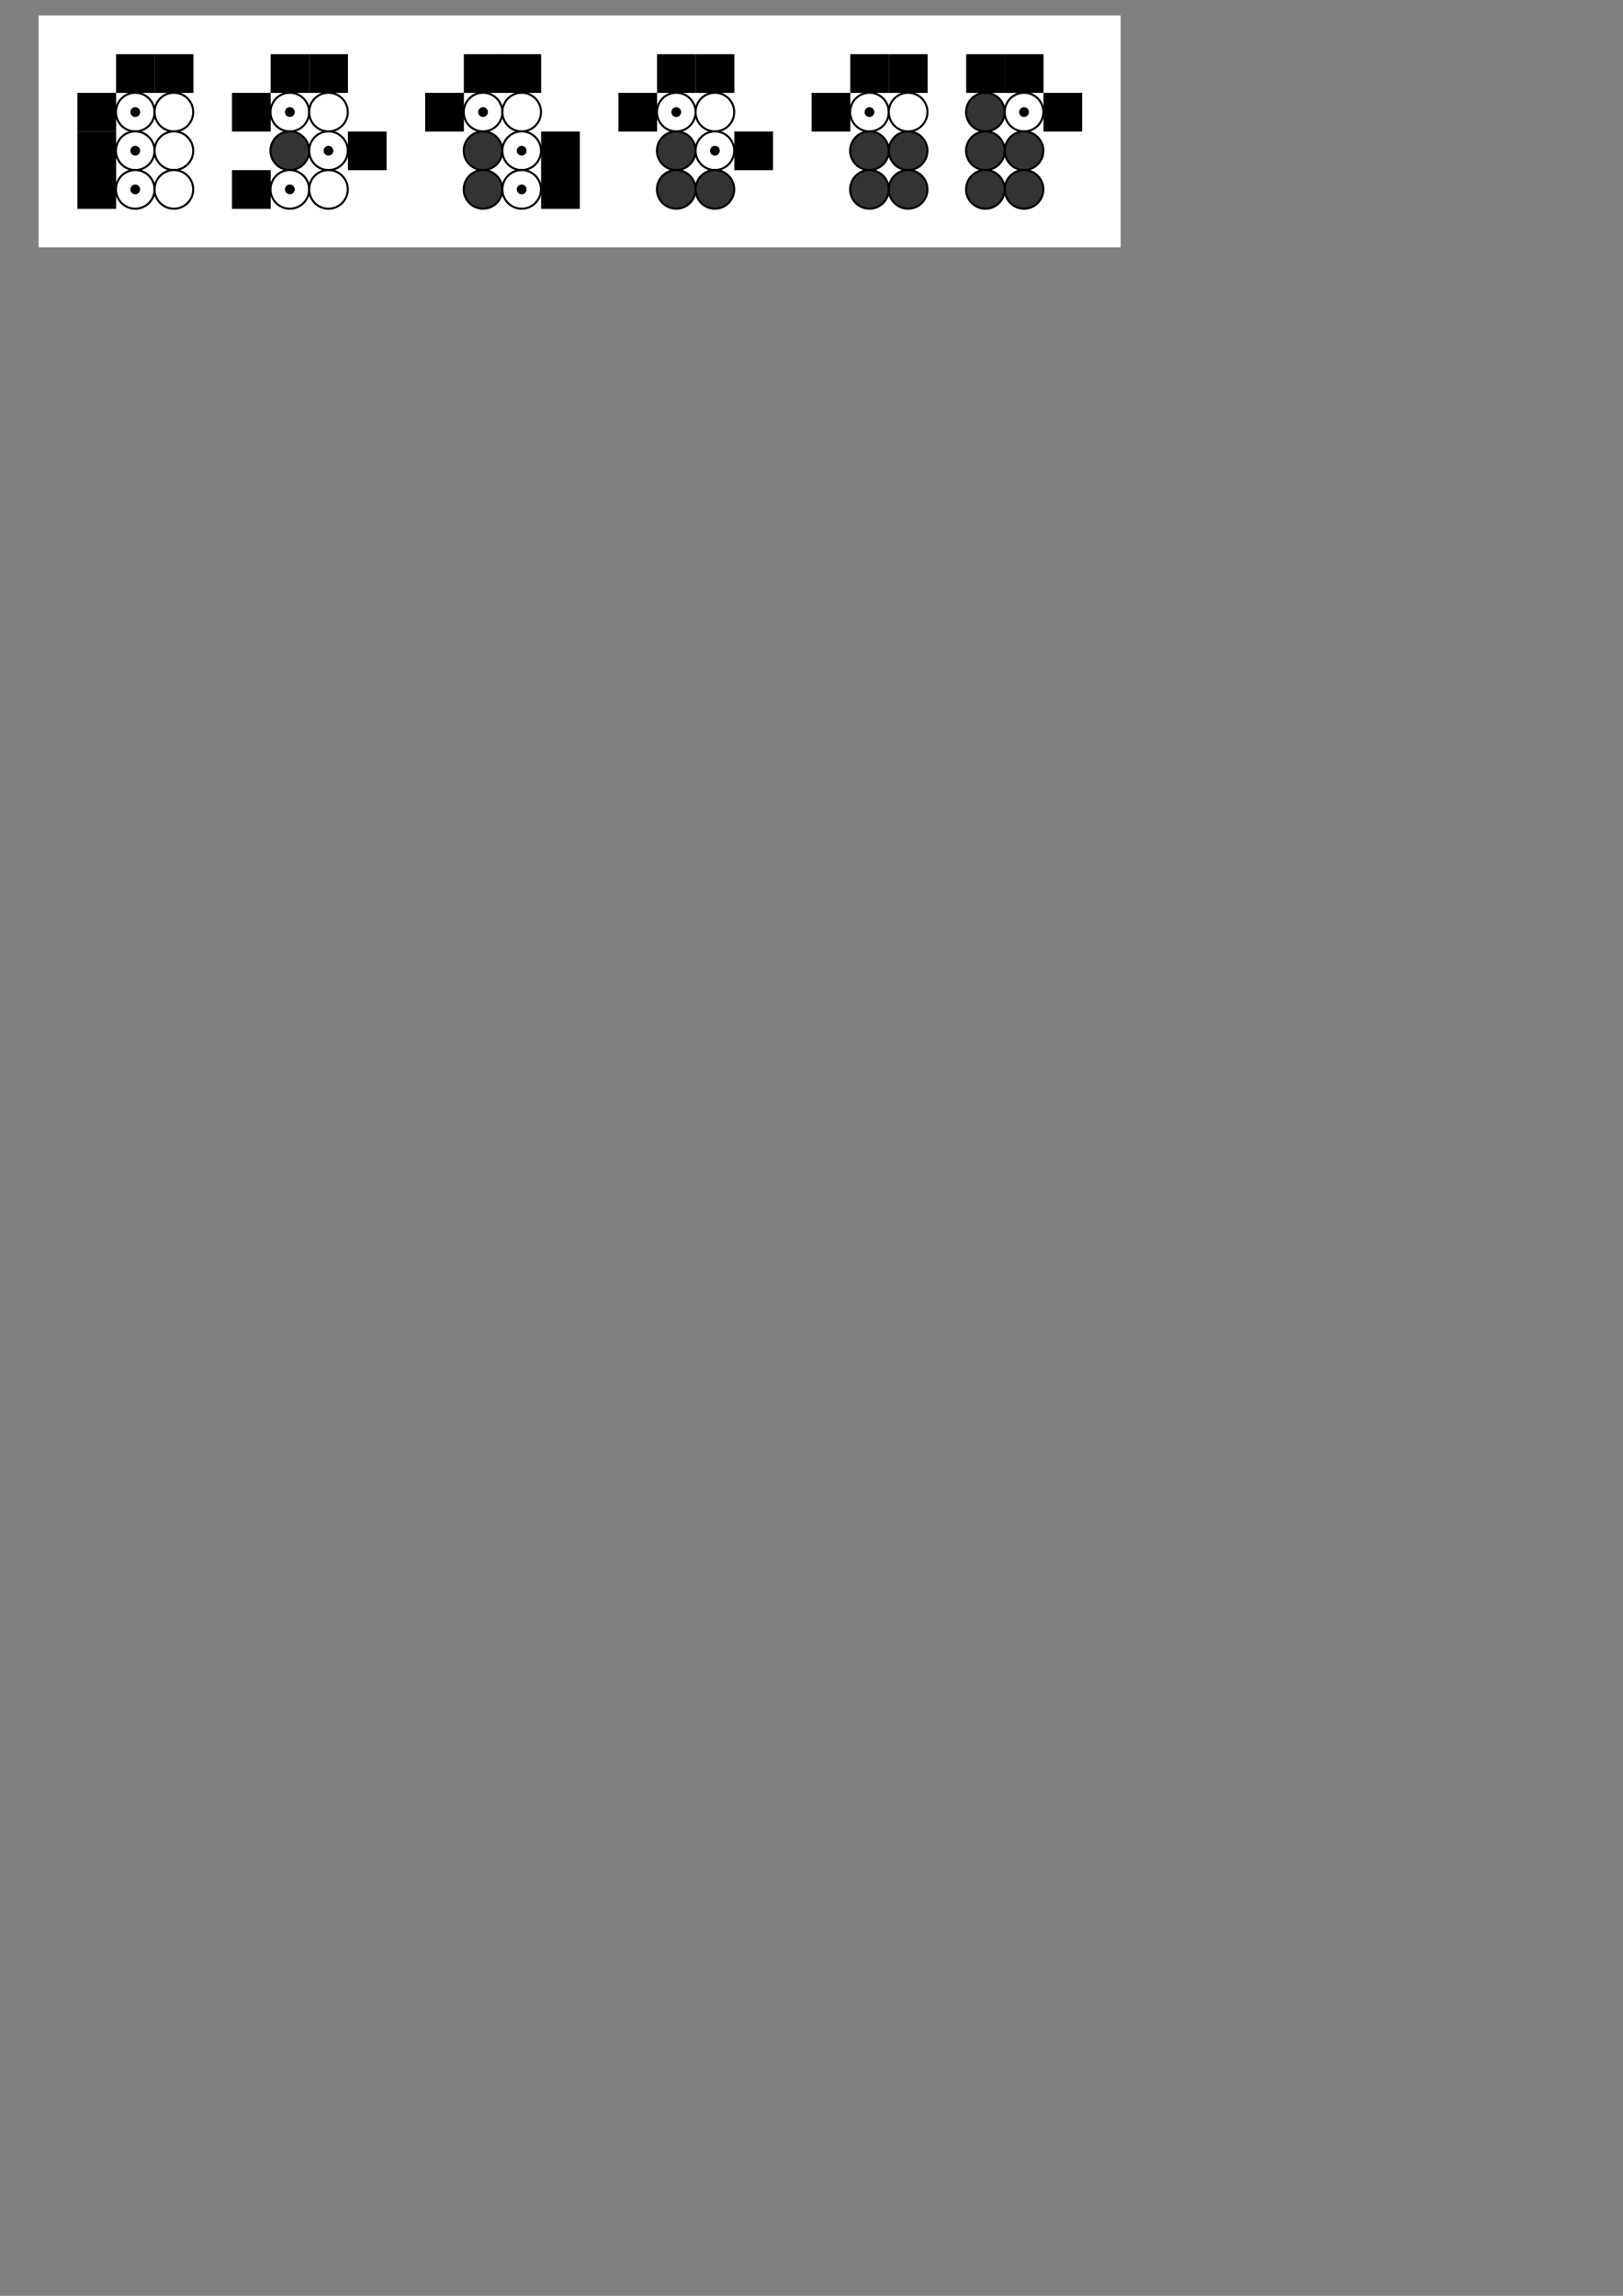 <?xml version="1.0" encoding="UTF-8" standalone="no"?>
<!-- Created with Inkscape (http://www.inkscape.org/) -->

<svg
   xmlns:dc="http://purl.org/dc/elements/1.1/"
   xmlns:cc="http://creativecommons.org/ns#"
   xmlns:rdf="http://www.w3.org/1999/02/22-rdf-syntax-ns#"
   xmlns:svg="http://www.w3.org/2000/svg"
   xmlns="http://www.w3.org/2000/svg"
   xmlns:sodipodi="http://sodipodi.sourceforge.net/DTD/sodipodi-0.dtd"
   xmlns:inkscape="http://www.inkscape.org/namespaces/inkscape"
   width="210mm"
   height="297mm"
   viewBox="0 0 210 297"
   version="1.1"
   id="svg422"
   inkscape:version="0.92.4 (5da689c313, 2019-01-14)"
   sodipodi:docname="2_trait_use.svg"
   inkscape:export-filename="C:\Users\MotLA\Desktop\Table Top\Fairydust-RPG\ru\corebook\x_img\II\2_trait_use.png"
   inkscape:export-xdpi="99.906738"
   inkscape:export-ydpi="99.906738">
  <rect x="0" y="0" width="210" height="297" fill="#808080" stroke="none"/>
  <defs
     id="defs416" />
  <sodipodi:namedview
     id="base"
     pagecolor="#ffffff"
     bordercolor="#666666"
     borderopacity="1.0"
     inkscape:pageopacity="0.0"
     inkscape:pageshadow="2"
     inkscape:zoom="2.9176261"
     inkscape:cx="110.04188"
     inkscape:cy="1030.2904"
     inkscape:document-units="mm"
     inkscape:current-layer="layer1"
     showgrid="true"
     inkscape:window-width="1366"
     inkscape:window-height="716"
     inkscape:window-x="-8"
     inkscape:window-y="-8"
     inkscape:window-maximized="1">
    <inkscape:grid
       type="xygrid"
       id="grid424"
       units="mm"
       spacingx="1"
       spacingy="1"
       empspacing="5" />
  </sodipodi:namedview>
  <g
     inkscape:label="Layer 1"
     inkscape:groupmode="layer"
     id="layer1">
    <rect
       style="fill:#ffffff;fill-opacity:1;stroke:none;stroke-width:0.265;stroke-miterlimit:4;stroke-dasharray:none;stroke-dashoffset:0;stroke-opacity:1;paint-order:normal"
       id="rect768"
       width="140"
       height="30"
       x="5"
       y="2"
       inkscape:export-filename="C:\Users\MotLA\Desktop\Table Top\Fairydust-RPG\ru\corebook\x_img\II\2_trait_use.png"
       inkscape:export-xdpi="350"
       inkscape:export-ydpi="350" />
    <circle
       style="fill:#ffffff;fill-opacity:1;stroke:#000000;stroke-width:0.265;stroke-miterlimit:4;stroke-dasharray:none;stroke-dashoffset:0;stroke-opacity:1;paint-order:normal"
       id="path172"
       cx="17.5"
       cy="14.5"
       r="2.5" />
    <circle
       style="fill:#ffffff;fill-opacity:1;stroke:#000000;stroke-width:0.265;stroke-miterlimit:4;stroke-dasharray:none;stroke-dashoffset:0;stroke-opacity:1;paint-order:normal"
       id="path172-5"
       cx="22.5"
       cy="14.5"
       r="2.5" />
    <circle
       style="fill:#ffffff;fill-opacity:1;stroke:#000000;stroke-width:0.265;stroke-miterlimit:4;stroke-dasharray:none;stroke-dashoffset:0;stroke-opacity:1;paint-order:normal"
       id="path172-1"
       cx="17.5"
       cy="19.5"
       r="2.5" />
    <circle
       style="fill:#ffffff;fill-opacity:1;stroke:#000000;stroke-width:0.265;stroke-miterlimit:4;stroke-dasharray:none;stroke-dashoffset:0;stroke-opacity:1;paint-order:normal"
       id="path172-6"
       cx="22.5"
       cy="19.5"
       r="2.5" />
    <circle
       style="fill:#ffffff;fill-opacity:1;stroke:#000000;stroke-width:0.265;stroke-miterlimit:4;stroke-dasharray:none;stroke-dashoffset:0;stroke-opacity:1;paint-order:normal"
       id="path172-4"
       cx="17.5"
       cy="24.5"
       r="2.5" />
    <circle
       style="fill:#ffffff;fill-opacity:1;stroke:#000000;stroke-width:0.265;stroke-miterlimit:4;stroke-dasharray:none;stroke-dashoffset:0;stroke-opacity:1;paint-order:normal"
       id="path172-3"
       cx="22.5"
       cy="24.5"
       r="2.5" />
    <circle
       style="fill:#000000;fill-opacity:1;stroke:#000000;stroke-width:0.265;stroke-miterlimit:4;stroke-dasharray:none;stroke-dashoffset:0;stroke-opacity:1;paint-order:normal"
       id="path251"
       cx="17.5"
       cy="14.5"
       r="0.5" />
    <circle
       style="fill:#000000;fill-opacity:1;stroke:#000000;stroke-width:0.265;stroke-miterlimit:4;stroke-dasharray:none;stroke-dashoffset:0;stroke-opacity:1;paint-order:normal"
       id="path251-9"
       cx="17.5"
       cy="19.5"
       r="0.5" />
    <circle
       style="fill:#000000;fill-opacity:1;stroke:#000000;stroke-width:0.265;stroke-miterlimit:4;stroke-dasharray:none;stroke-dashoffset:0;stroke-opacity:1;paint-order:normal"
       id="path251-0"
       cx="17.5"
       cy="24.5"
       r="0.5" />
    <flowRoot
       xml:space="preserve"
       id="flowRoot274"
       style="font-style:normal;font-weight:normal;font-size:12.5px;line-height:125%;font-family:sans-serif;text-align:center;letter-spacing:0px;word-spacing:0px;text-anchor:middle;fill:#000000;fill-opacity:1;stroke:none;stroke-width:1px;stroke-linecap:butt;stroke-linejoin:miter;stroke-opacity:1"
       transform="matrix(0.265,0,0,0.265,0,10)"><flowRegion
         id="flowRegion276"><rect
           id="rect278"
           width="18.898"
           height="18.898"
           x="37.795"
           y="26.457" /></flowRegion><flowPara
         id="flowPara280">-1</flowPara></flowRoot>    <flowRoot
       xml:space="preserve"
       id="flowRoot274-6"
       style="font-style:normal;font-weight:normal;font-size:12.5px;line-height:125%;font-family:sans-serif;text-align:center;letter-spacing:0px;word-spacing:0px;text-anchor:middle;fill:#000000;fill-opacity:1;stroke:none;stroke-width:1px;stroke-linecap:butt;stroke-linejoin:miter;stroke-opacity:1"
       transform="matrix(0.265,0,0,0.265,0,5)"><flowRegion
         id="flowRegion276-7"><rect
           id="rect278-1"
           width="18.898"
           height="18.898"
           x="37.795"
           y="26.457" /></flowRegion><flowPara
         id="flowPara280-3">-1</flowPara></flowRoot>    <flowRoot
       xml:space="preserve"
       id="flowRoot274-9"
       style="font-style:normal;font-weight:normal;font-size:12.5px;line-height:125%;font-family:sans-serif;text-align:center;letter-spacing:0px;word-spacing:0px;text-anchor:middle;fill:#000000;fill-opacity:1;stroke:none;stroke-width:1px;stroke-linecap:butt;stroke-linejoin:miter;stroke-opacity:1"
       transform="matrix(0.265,0,0,0.265,0,15)"><flowRegion
         id="flowRegion276-3"><rect
           id="rect278-4"
           width="18.898"
           height="18.898"
           x="37.795"
           y="26.457" /></flowRegion><flowPara
         id="flowPara280-4">-1</flowPara></flowRoot>    <circle
       style="fill:#ffffff;fill-opacity:1;stroke:#000000;stroke-width:0.265;stroke-miterlimit:4;stroke-dasharray:none;stroke-dashoffset:0;stroke-opacity:1;paint-order:normal"
       id="path172-42"
       cx="37.5"
       cy="14.5"
       r="2.5" />
    <circle
       style="fill:#ffffff;fill-opacity:1;stroke:#000000;stroke-width:0.265;stroke-miterlimit:4;stroke-dasharray:none;stroke-dashoffset:0;stroke-opacity:1;paint-order:normal"
       id="path172-5-0"
       cx="42.5"
       cy="14.5"
       r="2.5" />
    <circle
       style="fill:#333333;fill-opacity:1;stroke:#000000;stroke-width:0.265;stroke-miterlimit:4;stroke-dasharray:none;stroke-dashoffset:0;stroke-opacity:1;paint-order:normal"
       id="path172-1-5"
       cx="37.5"
       cy="19.5"
       r="2.5" />
    <circle
       style="fill:#ffffff;fill-opacity:1;stroke:#000000;stroke-width:0.265;stroke-miterlimit:4;stroke-dasharray:none;stroke-dashoffset:0;stroke-opacity:1;paint-order:normal"
       id="path172-6-5"
       cx="42.5"
       cy="19.5"
       r="2.5" />
    <circle
       style="fill:#ffffff;fill-opacity:1;stroke:#000000;stroke-width:0.265;stroke-miterlimit:4;stroke-dasharray:none;stroke-dashoffset:0;stroke-opacity:1;paint-order:normal"
       id="path172-4-4"
       cx="37.5"
       cy="24.5"
       r="2.5" />
    <circle
       style="fill:#ffffff;fill-opacity:1;stroke:#000000;stroke-width:0.265;stroke-miterlimit:4;stroke-dasharray:none;stroke-dashoffset:0;stroke-opacity:1;paint-order:normal"
       id="path172-3-5"
       cx="42.5"
       cy="24.5"
       r="2.5" />
    <circle
       style="fill:#000000;fill-opacity:1;stroke:#000000;stroke-width:0.265;stroke-miterlimit:4;stroke-dasharray:none;stroke-dashoffset:0;stroke-opacity:1;paint-order:normal"
       id="path251-4"
       cx="37.5"
       cy="14.5"
       r="0.5" />
    <circle
       style="fill:#000000;fill-opacity:1;stroke:#000000;stroke-width:0.265;stroke-miterlimit:4;stroke-dasharray:none;stroke-dashoffset:0;stroke-opacity:1;paint-order:normal"
       id="path251-0-6"
       cx="37.5"
       cy="24.5"
       r="0.5" />
    <flowRoot
       xml:space="preserve"
       id="flowRoot274-5"
       style="font-style:normal;font-weight:normal;font-size:12.5px;line-height:125%;font-family:sans-serif;text-align:center;letter-spacing:0px;word-spacing:0px;text-anchor:middle;fill:#000000;fill-opacity:1;stroke:none;stroke-width:1px;stroke-linecap:butt;stroke-linejoin:miter;stroke-opacity:1"
       transform="matrix(0.265,0,0,0.265,35,10)"><flowRegion
         id="flowRegion276-2"><rect
           id="rect278-5"
           width="18.898"
           height="18.898"
           x="37.795"
           y="26.457" /></flowRegion><flowPara
         id="flowPara280-6">+1</flowPara></flowRoot>    <flowRoot
       xml:space="preserve"
       id="flowRoot274-6-4"
       style="font-style:normal;font-weight:normal;font-size:12.5px;line-height:125%;font-family:sans-serif;text-align:center;letter-spacing:0px;word-spacing:0px;text-anchor:middle;fill:#000000;fill-opacity:1;stroke:none;stroke-width:1px;stroke-linecap:butt;stroke-linejoin:miter;stroke-opacity:1"
       transform="matrix(0.265,0,0,0.265,20,5)"><flowRegion
         id="flowRegion276-7-7"><rect
           id="rect278-1-9"
           width="18.898"
           height="18.898"
           x="37.795"
           y="26.457" /></flowRegion><flowPara
         id="flowPara280-3-6">-2</flowPara></flowRoot>    <flowRoot
       xml:space="preserve"
       id="flowRoot274-9-4"
       style="font-style:normal;font-weight:normal;font-size:12.5px;line-height:125%;font-family:sans-serif;text-align:center;letter-spacing:0px;word-spacing:0px;text-anchor:middle;fill:#000000;fill-opacity:1;stroke:none;stroke-width:1px;stroke-linecap:butt;stroke-linejoin:miter;stroke-opacity:1"
       transform="matrix(0.265,0,0,0.265,20,15)"><flowRegion
         id="flowRegion276-3-9"><rect
           id="rect278-4-1"
           width="18.898"
           height="18.898"
           x="37.795"
           y="26.457" /></flowRegion><flowPara
         id="flowPara280-4-5">-2</flowPara></flowRoot>    <circle
       style="fill:#ffffff;fill-opacity:1;stroke:#000000;stroke-width:0.265;stroke-miterlimit:4;stroke-dasharray:none;stroke-dashoffset:0;stroke-opacity:1;paint-order:normal"
       id="path172-42-3"
       cx="62.5"
       cy="14.5"
       r="2.5" />
    <circle
       style="fill:#ffffff;fill-opacity:1;stroke:#000000;stroke-width:0.265;stroke-miterlimit:4;stroke-dasharray:none;stroke-dashoffset:0;stroke-opacity:1;paint-order:normal"
       id="path172-5-0-4"
       cx="67.5"
       cy="14.5"
       r="2.5" />
    <circle
       style="fill:#333333;fill-opacity:1;stroke:#000000;stroke-width:0.265;stroke-miterlimit:4;stroke-dasharray:none;stroke-dashoffset:0;stroke-opacity:1;paint-order:normal"
       id="path172-1-5-9"
       cx="62.5"
       cy="19.5"
       r="2.5" />
    <circle
       style="fill:#ffffff;fill-opacity:1;stroke:#000000;stroke-width:0.265;stroke-miterlimit:4;stroke-dasharray:none;stroke-dashoffset:0;stroke-opacity:1;paint-order:normal"
       id="path172-6-5-7"
       cx="67.5"
       cy="19.5"
       r="2.5" />
    <circle
       style="fill:#333333;fill-opacity:1;stroke:#000000;stroke-width:0.265;stroke-miterlimit:4;stroke-dasharray:none;stroke-dashoffset:0;stroke-opacity:1;paint-order:normal"
       id="path172-4-4-8"
       cx="62.5"
       cy="24.5"
       r="2.5" />
    <circle
       style="fill:#ffffff;fill-opacity:1;stroke:#000000;stroke-width:0.265;stroke-miterlimit:4;stroke-dasharray:none;stroke-dashoffset:0;stroke-opacity:1;paint-order:normal"
       id="path172-3-5-5"
       cx="67.5"
       cy="24.5"
       r="2.5" />
    <circle
       style="fill:#000000;fill-opacity:1;stroke:#000000;stroke-width:0.265;stroke-miterlimit:4;stroke-dasharray:none;stroke-dashoffset:0;stroke-opacity:1;paint-order:normal"
       id="path251-4-2"
       cx="62.5"
       cy="14.5"
       r="0.5" />
    <flowRoot
       xml:space="preserve"
       id="flowRoot274-5-7"
       style="font-style:normal;font-weight:normal;font-size:12.5px;line-height:125%;font-family:sans-serif;text-align:center;letter-spacing:0px;word-spacing:0px;text-anchor:middle;fill:#000000;fill-opacity:1;stroke:none;stroke-width:1px;stroke-linecap:butt;stroke-linejoin:miter;stroke-opacity:1"
       transform="matrix(0.265,0,0,0.265,60,10)"><flowRegion
         id="flowRegion276-2-3"><rect
           id="rect278-5-2"
           width="18.898"
           height="18.898"
           x="37.795"
           y="26.457" /></flowRegion><flowPara
         id="flowPara280-6-5">+1</flowPara></flowRoot>    <flowRoot
       xml:space="preserve"
       id="flowRoot274-6-4-2"
       style="font-style:normal;font-weight:normal;font-size:12.5px;line-height:125%;font-family:sans-serif;text-align:center;letter-spacing:0px;word-spacing:0px;text-anchor:middle;fill:#000000;fill-opacity:1;stroke:none;stroke-width:1px;stroke-linecap:butt;stroke-linejoin:miter;stroke-opacity:1"
       transform="matrix(0.265,0,0,0.265,45,5)"><flowRegion
         id="flowRegion276-7-7-6"><rect
           id="rect278-1-9-5"
           width="18.898"
           height="18.898"
           x="37.795"
           y="26.457" /></flowRegion><flowPara
         id="flowPara280-3-6-5">-3</flowPara></flowRoot>    <flowRoot
       xml:space="preserve"
       id="flowRoot274-5-7-4"
       style="font-style:normal;font-weight:normal;font-size:12.5px;line-height:125%;font-family:sans-serif;text-align:center;letter-spacing:0px;word-spacing:0px;text-anchor:middle;fill:#000000;fill-opacity:1;stroke:none;stroke-width:1px;stroke-linecap:butt;stroke-linejoin:miter;stroke-opacity:1"
       transform="matrix(0.265,0,0,0.265,60,15)"><flowRegion
         id="flowRegion276-2-3-3"><rect
           id="rect278-5-2-6"
           width="18.898"
           height="18.898"
           x="37.795"
           y="26.457" /></flowRegion><flowPara
         id="flowPara280-6-5-1">+1</flowPara></flowRoot>    <circle
       style="fill:#ffffff;fill-opacity:1;stroke:#000000;stroke-width:0.265;stroke-miterlimit:4;stroke-dasharray:none;stroke-dashoffset:0;stroke-opacity:1;paint-order:normal"
       id="path172-42-3-3"
       cx="87.5"
       cy="14.5"
       r="2.5" />
    <circle
       style="fill:#ffffff;fill-opacity:1;stroke:#000000;stroke-width:0.265;stroke-miterlimit:4;stroke-dasharray:none;stroke-dashoffset:0;stroke-opacity:1;paint-order:normal"
       id="path172-5-0-4-4"
       cx="92.5"
       cy="14.5"
       r="2.5" />
    <circle
       style="fill:#333333;fill-opacity:1;stroke:#000000;stroke-width:0.265;stroke-miterlimit:4;stroke-dasharray:none;stroke-dashoffset:0;stroke-opacity:1;paint-order:normal"
       id="path172-1-5-9-2"
       cx="87.5"
       cy="19.5"
       r="2.5" />
    <circle
       style="fill:#ffffff;fill-opacity:1;stroke:#000000;stroke-width:0.265;stroke-miterlimit:4;stroke-dasharray:none;stroke-dashoffset:0;stroke-opacity:1;paint-order:normal"
       id="path172-6-5-7-8"
       cx="92.5"
       cy="19.5"
       r="2.5" />
    <circle
       style="fill:#333333;fill-opacity:1;stroke:#000000;stroke-width:0.265;stroke-miterlimit:4;stroke-dasharray:none;stroke-dashoffset:0;stroke-opacity:1;paint-order:normal"
       id="path172-4-4-8-4"
       cx="87.5"
       cy="24.5"
       r="2.5" />
    <circle
       style="fill:#333333;fill-opacity:1;stroke:#000000;stroke-width:0.265;stroke-miterlimit:4;stroke-dasharray:none;stroke-dashoffset:0;stroke-opacity:1;paint-order:normal"
       id="path172-3-5-5-0"
       cx="92.5"
       cy="24.5"
       r="2.5" />
    <circle
       style="fill:#000000;fill-opacity:1;stroke:#000000;stroke-width:0.265;stroke-miterlimit:4;stroke-dasharray:none;stroke-dashoffset:0;stroke-opacity:1;paint-order:normal"
       id="path251-4-2-4"
       cx="87.5"
       cy="14.5"
       r="0.5" />
    <flowRoot
       xml:space="preserve"
       id="flowRoot274-5-7-44"
       style="font-style:normal;font-weight:normal;font-size:12.5px;line-height:125%;font-family:sans-serif;text-align:center;letter-spacing:0px;word-spacing:0px;text-anchor:middle;fill:#000000;fill-opacity:1;stroke:none;stroke-width:1px;stroke-linecap:butt;stroke-linejoin:miter;stroke-opacity:1"
       transform="matrix(0.265,0,0,0.265,85,10)"><flowRegion
         id="flowRegion276-2-3-8"><rect
           id="rect278-5-2-67"
           width="18.898"
           height="18.898"
           x="37.795"
           y="26.457" /></flowRegion><flowPara
         id="flowPara280-6-5-5">+2</flowPara></flowRoot>    <flowRoot
       xml:space="preserve"
       id="flowRoot274-6-4-2-7"
       style="font-style:normal;font-weight:normal;font-size:12.5px;line-height:125%;font-family:sans-serif;text-align:center;letter-spacing:0px;word-spacing:0px;text-anchor:middle;fill:#000000;fill-opacity:1;stroke:none;stroke-width:1px;stroke-linecap:butt;stroke-linejoin:miter;stroke-opacity:1"
       transform="matrix(0.265,0,0,0.265,70,5)"><flowRegion
         id="flowRegion276-7-7-6-9"><rect
           id="rect278-1-9-5-7"
           width="18.898"
           height="18.898"
           x="37.795"
           y="26.457" /></flowRegion><flowPara
         id="flowPara280-3-6-5-1">-3</flowPara></flowRoot>    <circle
       style="fill:#000000;fill-opacity:1;stroke:#000000;stroke-width:0.265;stroke-miterlimit:4;stroke-dasharray:none;stroke-dashoffset:0;stroke-opacity:1;paint-order:normal"
       id="path251-4-0"
       cx="42.5"
       cy="19.5"
       r="0.5" />
    <circle
       style="fill:#000000;fill-opacity:1;stroke:#000000;stroke-width:0.265;stroke-miterlimit:4;stroke-dasharray:none;stroke-dashoffset:0;stroke-opacity:1;paint-order:normal"
       id="path251-4-9"
       cx="67.5"
       cy="19.5"
       r="0.5" />
    <circle
       style="fill:#000000;fill-opacity:1;stroke:#000000;stroke-width:0.265;stroke-miterlimit:4;stroke-dasharray:none;stroke-dashoffset:0;stroke-opacity:1;paint-order:normal"
       id="path251-4-1"
       cx="67.5"
       cy="24.5"
       r="0.5" />
    <circle
       style="fill:#000000;fill-opacity:1;stroke:#000000;stroke-width:0.265;stroke-miterlimit:4;stroke-dasharray:none;stroke-dashoffset:0;stroke-opacity:1;paint-order:normal"
       id="path251-4-8"
       cx="92.5"
       cy="19.5"
       r="0.5" />
    <circle
       style="fill:#ffffff;fill-opacity:1;stroke:#000000;stroke-width:0.265;stroke-miterlimit:4;stroke-dasharray:none;stroke-dashoffset:0;stroke-opacity:1;paint-order:normal"
       id="path172-42-3-3-1"
       cx="112.5"
       cy="14.5"
       r="2.5" />
    <circle
       style="fill:#ffffff;fill-opacity:1;stroke:#000000;stroke-width:0.265;stroke-miterlimit:4;stroke-dasharray:none;stroke-dashoffset:0;stroke-opacity:1;paint-order:normal"
       id="path172-5-0-4-4-5"
       cx="117.5"
       cy="14.5"
       r="2.5" />
    <circle
       style="fill:#333333;fill-opacity:1;stroke:#000000;stroke-width:0.265;stroke-miterlimit:4;stroke-dasharray:none;stroke-dashoffset:0;stroke-opacity:1;paint-order:normal"
       id="path172-1-5-9-2-5"
       cx="112.5"
       cy="19.5"
       r="2.5" />
    <circle
       style="fill:#333333;fill-opacity:1;stroke:#000000;stroke-width:0.265;stroke-miterlimit:4;stroke-dasharray:none;stroke-dashoffset:0;stroke-opacity:1;paint-order:normal"
       id="path172-6-5-7-8-2"
       cx="117.5"
       cy="19.5"
       r="2.5" />
    <circle
       style="fill:#333333;fill-opacity:1;stroke:#000000;stroke-width:0.265;stroke-miterlimit:4;stroke-dasharray:none;stroke-dashoffset:0;stroke-opacity:1;paint-order:normal"
       id="path172-4-4-8-4-4"
       cx="112.5"
       cy="24.5"
       r="2.5" />
    <circle
       style="fill:#333333;fill-opacity:1;stroke:#000000;stroke-width:0.265;stroke-miterlimit:4;stroke-dasharray:none;stroke-dashoffset:0;stroke-opacity:1;paint-order:normal"
       id="path172-3-5-5-0-9"
       cx="117.5"
       cy="24.5"
       r="2.5" />
    <circle
       style="fill:#000000;fill-opacity:1;stroke:#000000;stroke-width:0.265;stroke-miterlimit:4;stroke-dasharray:none;stroke-dashoffset:0;stroke-opacity:1;paint-order:normal"
       id="path251-4-2-4-1"
       cx="112.5"
       cy="14.5"
       r="0.5" />
    <flowRoot
       xml:space="preserve"
       id="flowRoot274-6-4-2-7-3"
       style="font-style:normal;font-weight:normal;font-size:12.5px;line-height:125%;font-family:sans-serif;text-align:center;letter-spacing:0px;word-spacing:0px;text-anchor:middle;fill:#000000;fill-opacity:1;stroke:none;stroke-width:1px;stroke-linecap:butt;stroke-linejoin:miter;stroke-opacity:1"
       transform="matrix(0.265,0,0,0.265,95,5)"><flowRegion
         id="flowRegion276-7-7-6-9-6"><rect
           id="rect278-1-9-5-7-9"
           width="18.898"
           height="18.898"
           x="37.795"
           y="26.457" /></flowRegion><flowPara
         id="flowPara280-3-6-5-1-5">-3</flowPara></flowRoot>    <circle
       style="fill:#333333;fill-opacity:1;stroke:#000000;stroke-width:0.265;stroke-miterlimit:4;stroke-dasharray:none;stroke-dashoffset:0;stroke-opacity:1;paint-order:normal"
       id="path172-42-3-3-1-4"
       cx="127.5"
       cy="14.5"
       r="2.5" />
    <circle
       style="fill:#ffffff;fill-opacity:1;stroke:#000000;stroke-width:0.265;stroke-miterlimit:4;stroke-dasharray:none;stroke-dashoffset:0;stroke-opacity:1;paint-order:normal"
       id="path172-5-0-4-4-5-6"
       cx="132.5"
       cy="14.5"
       r="2.5" />
    <circle
       style="fill:#333333;fill-opacity:1;stroke:#000000;stroke-width:0.265;stroke-miterlimit:4;stroke-dasharray:none;stroke-dashoffset:0;stroke-opacity:1;paint-order:normal"
       id="path172-1-5-9-2-5-0"
       cx="127.5"
       cy="19.5"
       r="2.5" />
    <circle
       style="fill:#333333;fill-opacity:1;stroke:#000000;stroke-width:0.265;stroke-miterlimit:4;stroke-dasharray:none;stroke-dashoffset:0;stroke-opacity:1;paint-order:normal"
       id="path172-6-5-7-8-2-0"
       cx="132.5"
       cy="19.5"
       r="2.5" />
    <circle
       style="fill:#333333;fill-opacity:1;stroke:#000000;stroke-width:0.265;stroke-miterlimit:4;stroke-dasharray:none;stroke-dashoffset:0;stroke-opacity:1;paint-order:normal"
       id="path172-4-4-8-4-4-9"
       cx="127.5"
       cy="24.5"
       r="2.5" />
    <circle
       style="fill:#333333;fill-opacity:1;stroke:#000000;stroke-width:0.265;stroke-miterlimit:4;stroke-dasharray:none;stroke-dashoffset:0;stroke-opacity:1;paint-order:normal"
       id="path172-3-5-5-0-9-9"
       cx="132.5"
       cy="24.5"
       r="2.5" />
    <flowRoot
       xml:space="preserve"
       id="flowRoot274-6-4-2-7-3-6"
       style="font-style:normal;font-weight:normal;font-size:12.5px;line-height:125%;font-family:sans-serif;text-align:center;letter-spacing:0px;word-spacing:0px;text-anchor:middle;fill:#000000;fill-opacity:1;stroke:none;stroke-width:1px;stroke-linecap:butt;stroke-linejoin:miter;stroke-opacity:1"
       transform="matrix(0.265,0,0,0.265,125,5)"><flowRegion
         id="flowRegion276-7-7-6-9-6-0"><rect
           id="rect278-1-9-5-7-9-9"
           width="18.898"
           height="18.898"
           x="37.795"
           y="26.457" /></flowRegion><flowPara
         id="flowPara280-3-6-5-1-5-2">+3</flowPara></flowRoot>    <circle
       style="fill:#000000;fill-opacity:1;stroke:#000000;stroke-width:0.265;stroke-miterlimit:4;stroke-dasharray:none;stroke-dashoffset:0;stroke-opacity:1;paint-order:normal"
       id="path251-4-2-4-1-1"
       cx="132.5"
       cy="14.5"
       r="0.5" />
    <flowRoot
       xml:space="preserve"
       id="flowRoot274-5-6"
       style="font-style:normal;font-weight:normal;font-size:12.5px;line-height:125%;font-family:sans-serif;text-align:center;letter-spacing:0px;word-spacing:0px;text-anchor:middle;fill:#000000;fill-opacity:1;stroke:none;stroke-width:1px;stroke-linecap:butt;stroke-linejoin:miter;stroke-opacity:1"
       transform="matrix(0.265,0,0,0.265,5,5e-7)"><flowRegion
         id="flowRegion276-2-2"><rect
           id="rect278-5-9"
           width="18.898"
           height="18.898"
           x="37.795"
           y="26.457" /></flowRegion><flowPara
         id="flowPara280-6-6">-</flowPara></flowRoot>    <flowRoot
       xml:space="preserve"
       id="flowRoot274-5-6-5"
       style="font-style:normal;font-weight:normal;font-size:12.5px;line-height:125%;font-family:sans-serif;text-align:center;letter-spacing:0px;word-spacing:0px;text-anchor:middle;fill:#000000;fill-opacity:1;stroke:none;stroke-width:1px;stroke-linecap:butt;stroke-linejoin:miter;stroke-opacity:1"
       transform="matrix(0.265,0,0,0.265,10,8.9545001e-6)"><flowRegion
         id="flowRegion276-2-2-9"><rect
           id="rect278-5-9-9"
           width="18.898"
           height="18.898"
           x="37.795"
           y="26.457" /></flowRegion><flowPara
         id="flowPara280-6-6-3">+</flowPara></flowRoot>    <flowRoot
       xml:space="preserve"
       id="flowRoot274-5-6-4"
       style="font-style:normal;font-weight:normal;font-size:12.5px;line-height:125%;font-family:sans-serif;text-align:center;letter-spacing:0px;word-spacing:0px;text-anchor:middle;fill:#000000;fill-opacity:1;stroke:none;stroke-width:1px;stroke-linecap:butt;stroke-linejoin:miter;stroke-opacity:1"
       transform="matrix(0.265,0,0,0.265,25,-4.620675e-6)"><flowRegion
         id="flowRegion276-2-2-3"><rect
           id="rect278-5-9-1"
           width="18.898"
           height="18.898"
           x="37.795"
           y="26.457" /></flowRegion><flowPara
         id="flowPara280-6-6-1">-</flowPara></flowRoot>    <flowRoot
       xml:space="preserve"
       id="flowRoot274-5-6-5-5"
       style="font-style:normal;font-weight:normal;font-size:12.5px;line-height:125%;font-family:sans-serif;text-align:center;letter-spacing:0px;word-spacing:0px;text-anchor:middle;fill:#000000;fill-opacity:1;stroke:none;stroke-width:1px;stroke-linecap:butt;stroke-linejoin:miter;stroke-opacity:1"
       transform="matrix(0.265,0,0,0.265,30,3.879325e-6)"><flowRegion
         id="flowRegion276-2-2-9-7"><rect
           id="rect278-5-9-9-4"
           width="18.898"
           height="18.898"
           x="37.795"
           y="26.457" /></flowRegion><flowPara
         id="flowPara280-6-6-3-1">+</flowPara></flowRoot>    <flowRoot
       xml:space="preserve"
       id="flowRoot274-5-6-7"
       style="font-style:normal;font-weight:normal;font-size:12.5px;line-height:125%;font-family:sans-serif;text-align:center;letter-spacing:0px;word-spacing:0px;text-anchor:middle;fill:#000000;fill-opacity:1;stroke:none;stroke-width:1px;stroke-linecap:butt;stroke-linejoin:miter;stroke-opacity:1"
       transform="matrix(0.265,0,0,0.265,50,-4.620675e-6)"><flowRegion
         id="flowRegion276-2-2-1"><rect
           id="rect278-5-9-7"
           width="18.898"
           height="18.898"
           x="37.795"
           y="26.457" /></flowRegion><flowPara
         id="flowPara280-6-6-14">-</flowPara></flowRoot>    <flowRoot
       xml:space="preserve"
       id="flowRoot274-5-6-5-6"
       style="font-style:normal;font-weight:normal;font-size:12.5px;line-height:125%;font-family:sans-serif;text-align:center;letter-spacing:0px;word-spacing:0px;text-anchor:middle;fill:#000000;fill-opacity:1;stroke:none;stroke-width:1px;stroke-linecap:butt;stroke-linejoin:miter;stroke-opacity:1"
       transform="matrix(0.265,0,0,0.265,55,3.879325e-6)"><flowRegion
         id="flowRegion276-2-2-9-3"><rect
           id="rect278-5-9-9-3"
           width="18.898"
           height="18.898"
           x="37.795"
           y="26.457" /></flowRegion><flowPara
         id="flowPara280-6-6-3-5">+</flowPara></flowRoot>    <flowRoot
       xml:space="preserve"
       id="flowRoot274-5-6-9"
       style="font-style:normal;font-weight:normal;font-size:12.5px;line-height:125%;font-family:sans-serif;text-align:center;letter-spacing:0px;word-spacing:0px;text-anchor:middle;fill:#000000;fill-opacity:1;stroke:none;stroke-width:1px;stroke-linecap:butt;stroke-linejoin:miter;stroke-opacity:1"
       transform="matrix(0.265,0,0,0.265,75,-4.620675e-6)"><flowRegion
         id="flowRegion276-2-2-0"><rect
           id="rect278-5-9-0"
           width="18.898"
           height="18.898"
           x="37.795"
           y="26.457" /></flowRegion><flowPara
         id="flowPara280-6-6-6">-</flowPara></flowRoot>    <flowRoot
       xml:space="preserve"
       id="flowRoot274-5-6-5-9"
       style="font-style:normal;font-weight:normal;font-size:12.5px;line-height:125%;font-family:sans-serif;text-align:center;letter-spacing:0px;word-spacing:0px;text-anchor:middle;fill:#000000;fill-opacity:1;stroke:none;stroke-width:1px;stroke-linecap:butt;stroke-linejoin:miter;stroke-opacity:1"
       transform="matrix(0.265,0,0,0.265,80,3.879325e-6)"><flowRegion
         id="flowRegion276-2-2-9-75"><rect
           id="rect278-5-9-9-5"
           width="18.898"
           height="18.898"
           x="37.795"
           y="26.457" /></flowRegion><flowPara
         id="flowPara280-6-6-3-51">+</flowPara></flowRoot>    <flowRoot
       xml:space="preserve"
       id="flowRoot274-5-6-1"
       style="font-style:normal;font-weight:normal;font-size:12.5px;line-height:125%;font-family:sans-serif;text-align:center;letter-spacing:0px;word-spacing:0px;text-anchor:middle;fill:#000000;fill-opacity:1;stroke:none;stroke-width:1px;stroke-linecap:butt;stroke-linejoin:miter;stroke-opacity:1"
       transform="matrix(0.265,0,0,0.265,100,-4.620675e-6)"><flowRegion
         id="flowRegion276-2-2-7"><rect
           id="rect278-5-9-6"
           width="18.898"
           height="18.898"
           x="37.795"
           y="26.457" /></flowRegion><flowPara
         id="flowPara280-6-6-0">-</flowPara></flowRoot>    <flowRoot
       xml:space="preserve"
       id="flowRoot274-5-6-5-91"
       style="font-style:normal;font-weight:normal;font-size:12.5px;line-height:125%;font-family:sans-serif;text-align:center;letter-spacing:0px;word-spacing:0px;text-anchor:middle;fill:#000000;fill-opacity:1;stroke:none;stroke-width:1px;stroke-linecap:butt;stroke-linejoin:miter;stroke-opacity:1"
       transform="matrix(0.265,0,0,0.265,105,3.879325e-6)"><flowRegion
         id="flowRegion276-2-2-9-2"><rect
           id="rect278-5-9-9-6"
           width="18.898"
           height="18.898"
           x="37.795"
           y="26.457" /></flowRegion><flowPara
         id="flowPara280-6-6-3-0">+</flowPara></flowRoot>    <flowRoot
       xml:space="preserve"
       id="flowRoot274-5-6-72"
       style="font-style:normal;font-weight:normal;font-size:12.5px;line-height:125%;font-family:sans-serif;text-align:center;letter-spacing:0px;word-spacing:0px;text-anchor:middle;fill:#000000;fill-opacity:1;stroke:none;stroke-width:1px;stroke-linecap:butt;stroke-linejoin:miter;stroke-opacity:1"
       transform="matrix(0.265,0,0,0.265,115,-4.620675e-6)"><flowRegion
         id="flowRegion276-2-2-98"><rect
           id="rect278-5-9-4"
           width="18.898"
           height="18.898"
           x="37.795"
           y="26.457" /></flowRegion><flowPara
         id="flowPara280-6-6-7">-</flowPara></flowRoot>    <flowRoot
       xml:space="preserve"
       id="flowRoot274-5-6-5-8"
       style="font-style:normal;font-weight:normal;font-size:12.5px;line-height:125%;font-family:sans-serif;text-align:center;letter-spacing:0px;word-spacing:0px;text-anchor:middle;fill:#000000;fill-opacity:1;stroke:none;stroke-width:1px;stroke-linecap:butt;stroke-linejoin:miter;stroke-opacity:1"
       transform="matrix(0.265,0,0,0.265,120,3.879325e-6)"><flowRegion
         id="flowRegion276-2-2-9-6"><rect
           id="rect278-5-9-9-59"
           width="18.898"
           height="18.898"
           x="37.795"
           y="26.457" /></flowRegion><flowPara
         id="flowPara280-6-6-3-3">+</flowPara></flowRoot>  </g>
</svg>
